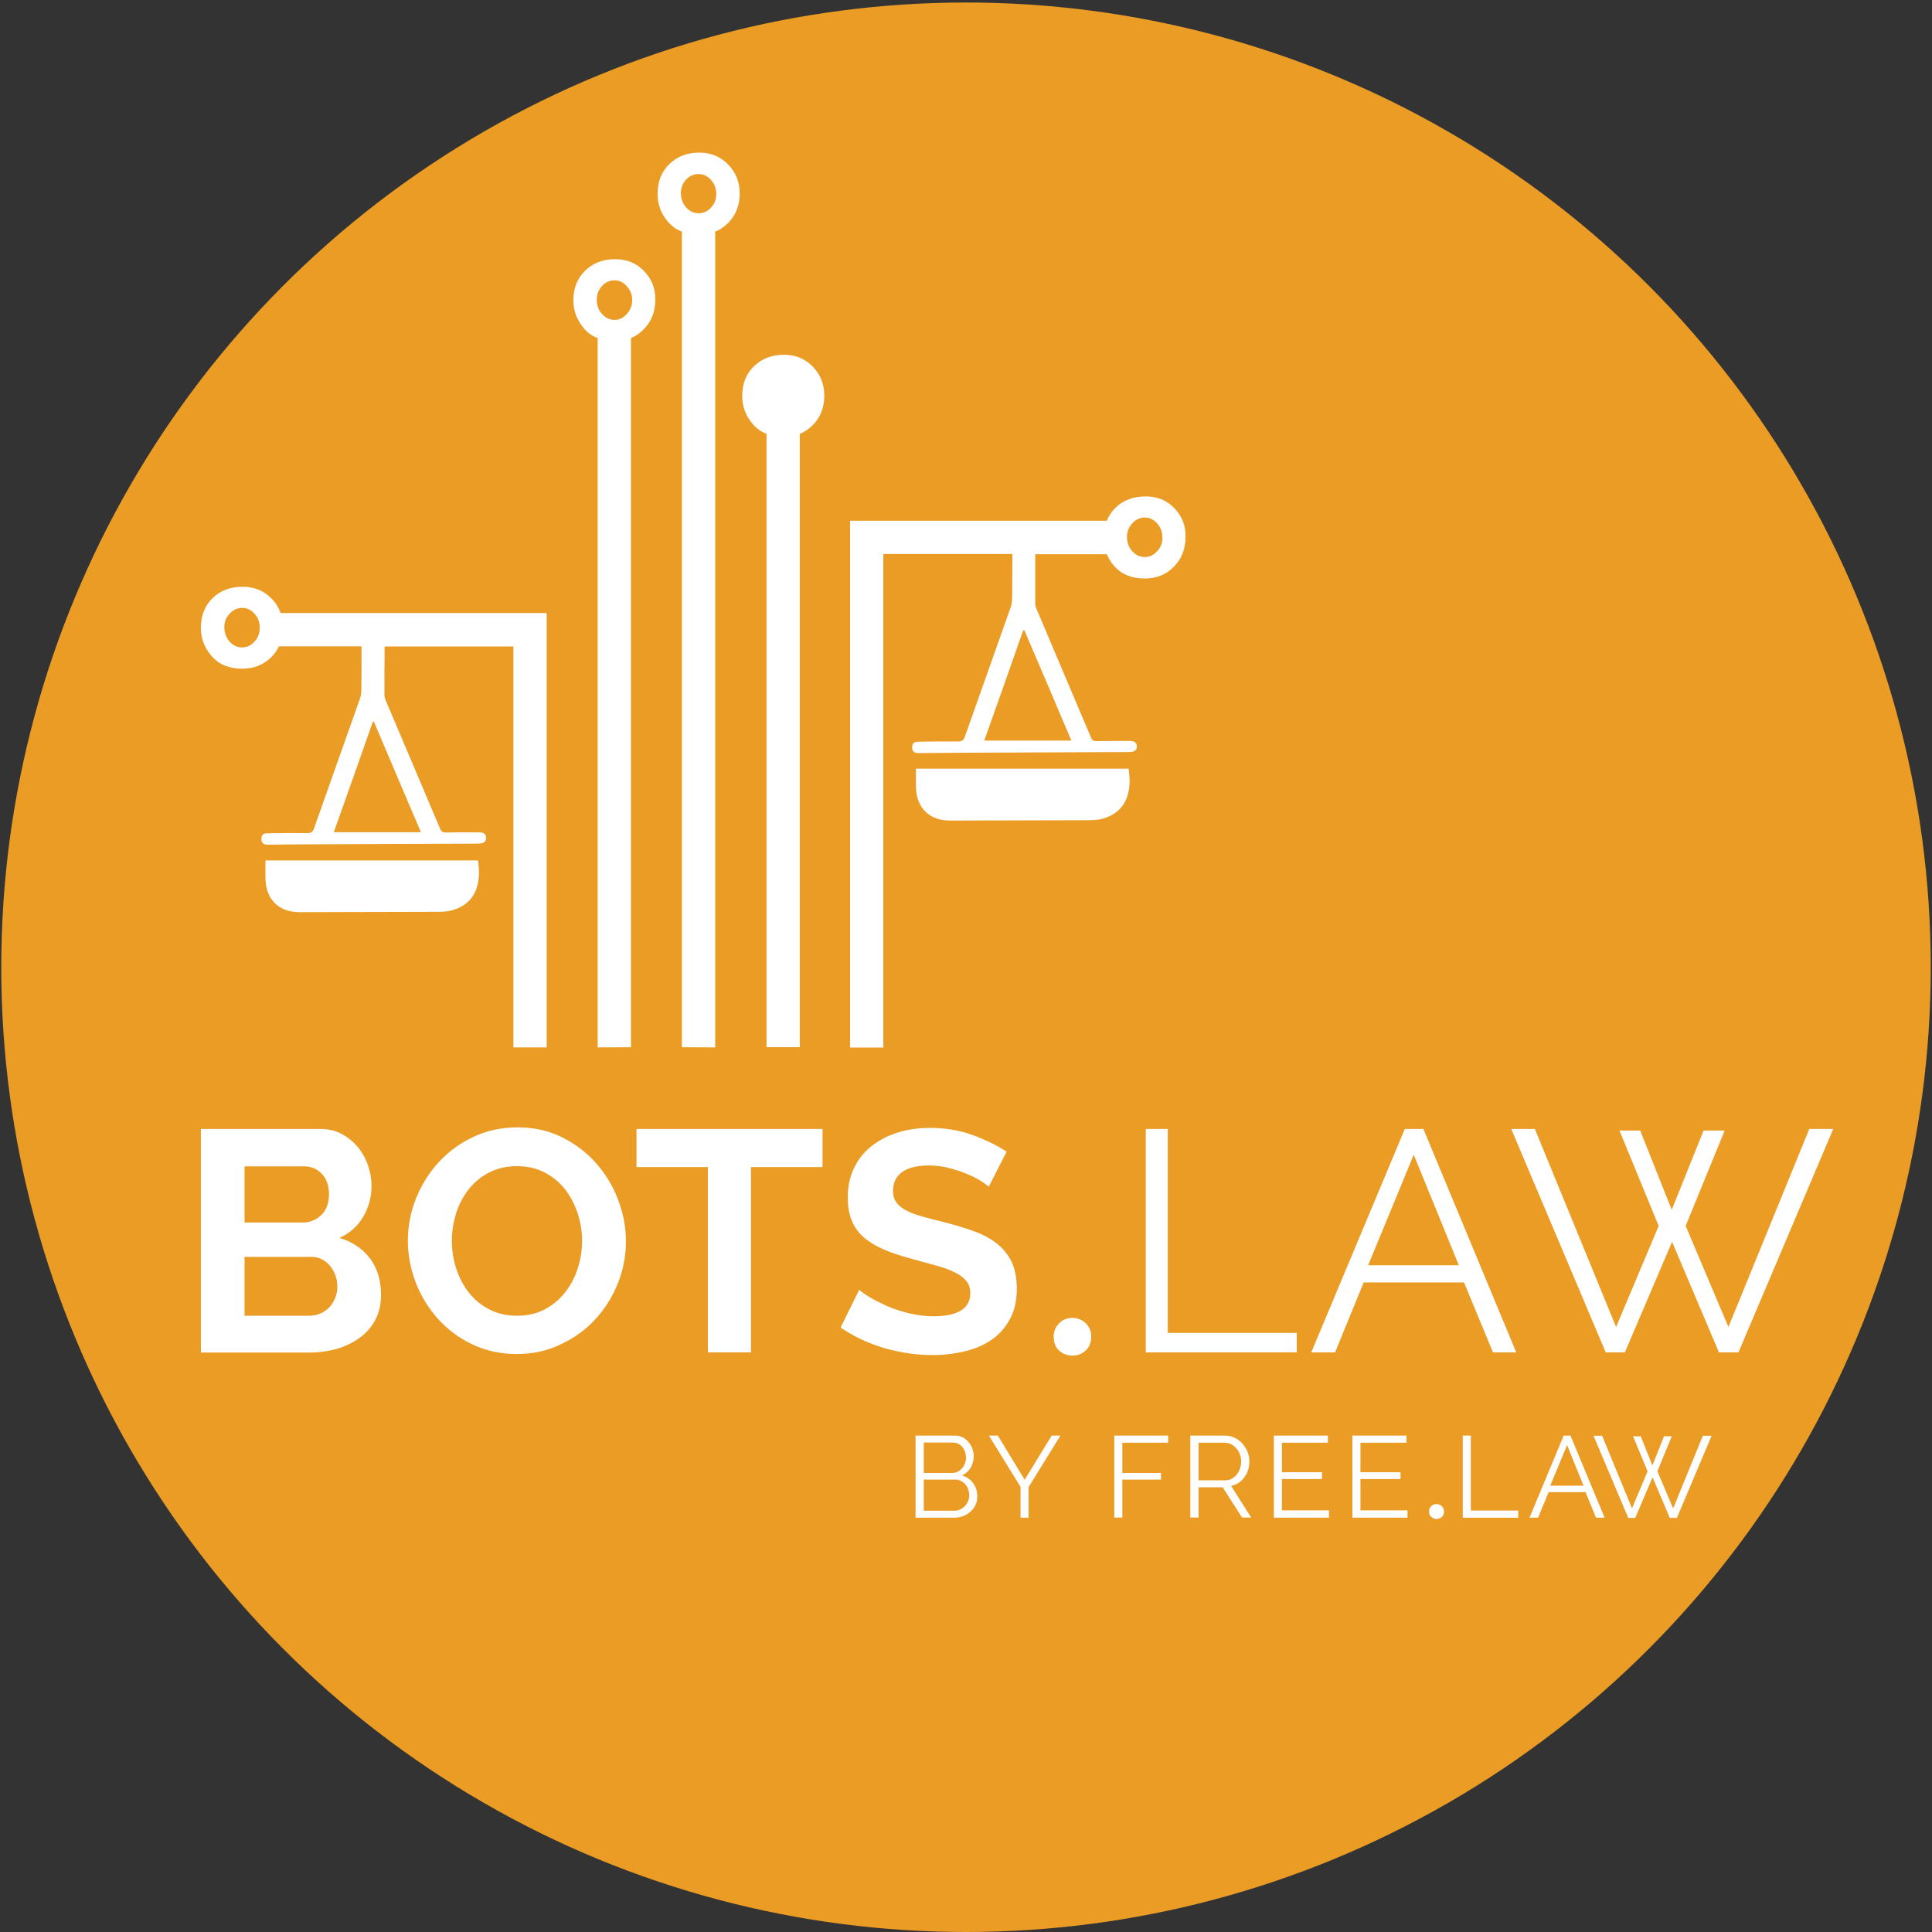 <svg xmlns="http://www.w3.org/2000/svg" xmlns:xlink="http://www.w3.org/1999/xlink" x="0" y="0" version="1.1" viewBox="0 0 108 108" style="enable-background:new 0 0 108 108" xml:space="preserve"><rect x="0" y="0" width="108" height="108" fill="#333333" stroke="none"/><style type="text/css">.st0{display:none}.st1{display:inline}.st2{fill:#e0e1e2}.st3{fill:#ea9c25}.st4{fill:#fff}.st5{fill:#2e3192}</style><g id="Layer_2" class="st0"><g class="st1"><rect width="144" height="144" x="-18" y="-18" class="st2"/></g></g><g id="Layer_1"><g><circle cx="54" cy="54.07" r="53.93" class="st3"/></g></g><g id="Layer_3"><g><g><path d="M54.63,83.66c0,0.17-0.03,0.33-0.1,0.47c-0.07,0.14-0.16,0.27-0.28,0.37c-0.12,0.11-0.25,0.19-0.41,0.25 c-0.15,0.06-0.32,0.09-0.5,0.09h-2.16v-4.59h2.21c0.16,0,0.3,0.03,0.43,0.1c0.13,0.07,0.24,0.16,0.33,0.27 c0.09,0.11,0.16,0.23,0.21,0.37c0.05,0.14,0.07,0.28,0.07,0.42c0,0.23-0.06,0.44-0.17,0.64c-0.12,0.19-0.28,0.33-0.48,0.43 c0.26,0.08,0.47,0.22,0.62,0.43C54.56,83.13,54.63,83.38,54.63,83.66z M51.64,80.65v1.69h1.58c0.11,0,0.22-0.02,0.31-0.07 c0.1-0.05,0.18-0.11,0.25-0.19c0.07-0.08,0.12-0.17,0.16-0.27c0.04-0.1,0.06-0.21,0.06-0.32c0-0.12-0.02-0.23-0.05-0.33 c-0.04-0.1-0.09-0.19-0.15-0.27c-0.07-0.08-0.15-0.14-0.24-0.18c-0.09-0.05-0.19-0.07-0.3-0.07H51.64z M54.18,83.58 c0-0.11-0.02-0.22-0.06-0.33c-0.04-0.11-0.09-0.2-0.16-0.28c-0.07-0.08-0.16-0.14-0.25-0.19c-0.1-0.05-0.2-0.07-0.31-0.07h-1.76 v1.74h1.71c0.12,0,0.22-0.02,0.33-0.07c0.1-0.05,0.19-0.11,0.26-0.19c0.08-0.08,0.13-0.17,0.18-0.28 C54.16,83.8,54.18,83.69,54.18,83.58z" class="st4"/><path d="M55.78,80.25l1.5,2.47l1.51-2.47h0.49l-1.78,2.88v1.71h-0.45v-1.72l-1.77-2.87H55.78z" class="st4"/></g><g><path d="M62.29,84.84v-4.59h3.01v0.4h-2.56v1.69h2.16v0.37h-2.16v2.12H62.29z" class="st4"/><path d="M66.54,84.84v-4.59h1.94c0.2,0,0.38,0.04,0.55,0.13c0.17,0.08,0.31,0.19,0.43,0.33 c0.12,0.14,0.21,0.29,0.28,0.46c0.07,0.17,0.1,0.35,0.1,0.52c0,0.17-0.02,0.33-0.07,0.48c-0.05,0.15-0.12,0.29-0.21,0.41 c-0.09,0.12-0.19,0.23-0.32,0.31c-0.12,0.08-0.26,0.14-0.42,0.17l1.12,1.77h-0.51l-1.08-1.69H67v1.69H66.54z M67,82.75h1.5 c0.13,0,0.26-0.03,0.36-0.09c0.11-0.06,0.2-0.14,0.28-0.24c0.08-0.1,0.14-0.21,0.18-0.34c0.04-0.12,0.06-0.26,0.06-0.39 c0-0.14-0.02-0.27-0.07-0.4c-0.05-0.13-0.12-0.24-0.2-0.33c-0.08-0.09-0.18-0.17-0.3-0.23c-0.11-0.06-0.23-0.08-0.36-0.08H67 V82.75z" class="st4"/><path d="M74.29,84.44v0.4h-3.08v-4.59h3.02v0.4h-2.57v1.65h2.24v0.38h-2.24v1.75H74.29z" class="st4"/><path d="M78.68,84.44v0.4H75.6v-4.59h3.02v0.4h-2.57v1.65h2.24v0.38h-2.24v1.75H78.68z" class="st4"/></g><g><path d="M80.31,84.91c-0.12,0-0.21-0.04-0.3-0.11c-0.08-0.07-0.13-0.18-0.13-0.31c0-0.11,0.04-0.21,0.12-0.29 c0.08-0.08,0.18-0.12,0.3-0.12c0.12,0,0.22,0.04,0.3,0.12c0.08,0.08,0.12,0.18,0.12,0.29c0,0.13-0.04,0.24-0.12,0.31 C80.51,84.87,80.42,84.91,80.31,84.91z" class="st4"/></g><g><path d="M81.77,84.84v-4.59h0.45v4.19h2.65v0.4H81.77z" class="st4"/><path d="M87.41,80.25h0.38l1.91,4.59h-0.48l-0.59-1.43h-2.06l-0.59,1.43h-0.48L87.41,80.25z M88.52,83.05l-0.92-2.27 l-0.94,2.27H88.52z" class="st4"/></g><g><path d="M91.29,80.29h0.43l0.65,1.63l0.65-1.63h0.43l-0.8,1.96l0.88,2.07l1.66-4.06h0.49l-1.94,4.59h-0.4l-0.96-2.27 l-0.97,2.27h-0.39l-1.94-4.59h0.48l1.67,4.06l0.87-2.07L91.29,80.29z" class="st4"/></g></g></g><g id="Layer_4" class="st0"><g class="st1"><g><g><path d="M1.72,62.31c0-0.89,0.16-1.77,0.48-2.64c0.32-0.87,0.79-1.65,1.41-2.33c0.62-0.69,1.37-1.24,2.26-1.67 c0.89-0.42,1.91-0.64,3.04-0.64c1.34,0,2.5,0.29,3.49,0.88c0.98,0.59,1.71,1.36,2.19,2.3l-2.18,1.5 c-0.19-0.41-0.43-0.76-0.7-1.04c-0.27-0.28-0.57-0.5-0.88-0.67c-0.32-0.16-0.64-0.28-0.99-0.36c-0.34-0.08-0.68-0.11-1.01-0.11 c-0.71,0-1.33,0.14-1.86,0.43C6.44,58.26,6,58.63,5.65,59.09c-0.35,0.46-0.61,0.98-0.79,1.56c-0.18,0.58-0.27,1.16-0.27,1.74 c0,0.64,0.1,1.26,0.31,1.86c0.21,0.6,0.5,1.12,0.87,1.57c0.38,0.45,0.83,0.82,1.36,1.09c0.53,0.27,1.11,0.41,1.74,0.41 c0.33,0,0.67-0.04,1.03-0.12c0.36-0.08,0.7-0.21,1.02-0.39c0.32-0.18,0.62-0.41,0.89-0.69c0.27-0.28,0.49-0.62,0.66-1.02 l2.32,1.34c-0.23,0.55-0.57,1.03-1,1.45c-0.43,0.42-0.92,0.77-1.46,1.06c-0.54,0.29-1.12,0.51-1.74,0.66 c-0.62,0.15-1.22,0.23-1.81,0.23c-1.04,0-1.99-0.22-2.86-0.66c-0.86-0.44-1.61-1.01-2.23-1.72c-0.62-0.71-1.11-1.51-1.46-2.41 C1.89,64.15,1.72,63.24,1.72,62.31z" class="st5"/><path d="M22.94,69.81c-1.07,0-2.04-0.21-2.91-0.63c-0.87-0.42-1.62-0.97-2.24-1.67c-0.62-0.69-1.11-1.48-1.45-2.37 c-0.34-0.89-0.51-1.8-0.51-2.73c0-0.97,0.18-1.91,0.54-2.8c0.36-0.89,0.86-1.68,1.5-2.36c0.64-0.69,1.39-1.23,2.27-1.63 c0.88-0.4,1.83-0.61,2.86-0.61c1.06,0,2.02,0.22,2.89,0.65c0.87,0.43,1.61,1,2.23,1.7c0.62,0.7,1.1,1.49,1.44,2.39 c0.34,0.89,0.51,1.8,0.51,2.71c0,0.97-0.18,1.9-0.53,2.79c-0.36,0.88-0.85,1.67-1.48,2.34c-0.63,0.68-1.38,1.22-2.26,1.62 C24.92,69.61,23.96,69.81,22.94,69.81z M18.7,62.41c0,0.63,0.1,1.24,0.29,1.83c0.19,0.59,0.47,1.11,0.83,1.56 c0.36,0.45,0.81,0.82,1.34,1.09c0.53,0.27,1.13,0.41,1.8,0.41c0.69,0,1.29-0.14,1.82-0.42c0.53-0.28,0.97-0.65,1.34-1.12 c0.36-0.47,0.64-0.99,0.82-1.57c0.19-0.58,0.28-1.18,0.28-1.78c0-0.63-0.1-1.24-0.3-1.83c-0.2-0.59-0.48-1.11-0.84-1.56 c-0.36-0.45-0.81-0.81-1.34-1.08c-0.53-0.27-1.12-0.4-1.78-0.4c-0.69,0-1.3,0.14-1.83,0.42c-0.53,0.28-0.98,0.65-1.34,1.11 c-0.36,0.46-0.63,0.98-0.81,1.56C18.79,61.21,18.7,61.81,18.7,62.41z" class="st5"/><path d="M38.42,67.3c0.67,0,1.24-0.14,1.7-0.41c0.46-0.27,0.83-0.63,1.11-1.07c0.28-0.44,0.48-0.94,0.6-1.51 c0.12-0.57,0.17-1.15,0.17-1.76v-7.44h2.82v7.44c0,1-0.12,1.94-0.36,2.82c-0.24,0.88-0.62,1.64-1.13,2.3s-1.18,1.18-1.98,1.56 c-0.81,0.38-1.78,0.58-2.9,0.58c-1.17,0-2.16-0.2-2.97-0.61c-0.82-0.4-1.48-0.94-1.98-1.6c-0.51-0.66-0.87-1.44-1.1-2.31 c-0.23-0.88-0.34-1.79-0.34-2.73v-7.44h2.84v7.44c0,0.62,0.06,1.21,0.17,1.78c0.12,0.57,0.32,1.07,0.6,1.51 c0.28,0.44,0.65,0.79,1.1,1.06S37.76,67.3,38.42,67.3z" class="st5"/><path d="M47.67,69.71v-14.6h6.46c0.67,0,1.29,0.14,1.86,0.42c0.57,0.28,1.06,0.65,1.47,1.11 c0.41,0.46,0.73,0.98,0.97,1.56c0.23,0.58,0.35,1.17,0.35,1.76c0,0.95-0.24,1.81-0.71,2.58c-0.47,0.77-1.11,1.33-1.92,1.68 l3.33,5.49h-3.19l-2.98-4.89h-2.8v4.89H47.67z M50.51,62.33h3.56c0.26,0,0.5-0.06,0.73-0.19c0.23-0.12,0.42-0.29,0.59-0.5 c0.16-0.21,0.29-0.46,0.39-0.75c0.1-0.29,0.14-0.6,0.14-0.93c0-0.34-0.05-0.66-0.16-0.95c-0.11-0.29-0.26-0.54-0.44-0.75 c-0.19-0.21-0.4-0.38-0.64-0.49c-0.24-0.12-0.48-0.17-0.73-0.17h-3.43V62.33z" class="st5"/></g><g><path d="M71.89,57.6h-4.67v12.11h-2.82V57.6h-4.67v-2.49h12.15V57.6z" class="st5"/></g></g><g><path d="M20.26,88.43v-14.6h1.44v13.32h8.43v1.27H20.26z" class="st5"/><path d="M31.22,88.43v-14.6h1.44v14.6H31.22z" class="st5"/><path d="M43.82,76.56c-0.41-0.47-0.96-0.84-1.64-1.13C41.49,75.15,40.71,75,39.84,75c-1.29,0-2.23,0.24-2.82,0.73 c-0.59,0.49-0.88,1.15-0.88,1.98c0,0.44,0.08,0.8,0.24,1.08c0.16,0.28,0.4,0.52,0.73,0.73c0.33,0.21,0.75,0.38,1.26,0.53 c0.51,0.15,1.12,0.3,1.82,0.45c0.78,0.16,1.48,0.35,2.11,0.56c0.62,0.21,1.15,0.46,1.59,0.77c0.44,0.31,0.77,0.68,1.01,1.12 c0.23,0.44,0.35,0.99,0.35,1.65c0,0.67-0.13,1.25-0.39,1.75c-0.26,0.49-0.62,0.9-1.09,1.23c-0.47,0.33-1.02,0.57-1.67,0.73 c-0.64,0.16-1.35,0.24-2.12,0.24c-2.26,0-4.22-0.71-5.86-2.12l0.72-1.17c0.26,0.27,0.57,0.53,0.94,0.78 c0.36,0.25,0.77,0.46,1.21,0.65c0.45,0.19,0.92,0.33,1.43,0.43c0.51,0.1,1.04,0.15,1.6,0.15c1.17,0,2.07-0.21,2.72-0.63 c0.65-0.42,0.98-1.05,0.98-1.9c0-0.45-0.09-0.83-0.28-1.14c-0.19-0.31-0.46-0.58-0.83-0.8c-0.37-0.23-0.83-0.42-1.38-0.59 c-0.55-0.16-1.19-0.33-1.91-0.49c-0.77-0.18-1.44-0.36-2.02-0.56c-0.58-0.19-1.06-0.43-1.46-0.72c-0.4-0.29-0.7-0.63-0.89-1.04 c-0.2-0.4-0.3-0.9-0.3-1.49c0-0.67,0.13-1.27,0.38-1.8c0.25-0.53,0.61-0.97,1.08-1.32c0.47-0.35,1.01-0.62,1.65-0.8 c0.63-0.18,1.33-0.28,2.1-0.28c0.97,0,1.84,0.15,2.6,0.44c0.76,0.29,1.45,0.71,2.07,1.24L43.82,76.56z" class="st5"/><path d="M57.11,75.1h-5.2v13.32h-1.44V75.1h-5.2v-1.27h11.84V75.1z" class="st5"/><path d="M68.07,87.15v1.27h-9.81v-14.6h9.62v1.27H59.7v5.26h7.13v1.21H59.7v5.57H68.07z" class="st5"/><path d="M71.19,76.5v11.93h-1.44v-14.6h1.11l9.66,12.15V73.85h1.44v14.58h-1.25L71.19,76.5z" class="st5"/><path d="M94.41,87.15v1.27H84.6v-14.6h9.62v1.27h-8.18v5.26h7.13v1.21h-7.13v5.57H94.41z" class="st5"/><path d="M96.09,88.43v-14.6h6.17c0.63,0,1.21,0.13,1.74,0.4c0.53,0.27,0.98,0.62,1.37,1.05 c0.38,0.43,0.68,0.92,0.89,1.47c0.21,0.55,0.32,1.1,0.32,1.67c0,0.53-0.08,1.05-0.24,1.53c-0.16,0.49-0.38,0.93-0.66,1.32 c-0.28,0.39-0.62,0.72-1.02,0.99c-0.4,0.27-0.84,0.45-1.34,0.54l3.58,5.63h-1.62l-3.43-5.39h-4.32v5.39H96.09z M97.53,81.77h4.77 c0.42,0,0.81-0.09,1.16-0.28c0.35-0.19,0.65-0.44,0.89-0.75c0.25-0.32,0.44-0.67,0.58-1.07c0.14-0.4,0.21-0.82,0.21-1.25 c0-0.44-0.08-0.86-0.24-1.26c-0.16-0.4-0.37-0.76-0.64-1.06c-0.27-0.3-0.58-0.54-0.95-0.72c-0.36-0.18-0.74-0.27-1.14-0.27h-4.65 V81.77z" class="st5"/></g></g></g><g id="Layer_5"><g><path d="M21.3,72.39c0,0.53-0.11,0.99-0.32,1.39c-0.21,0.4-0.5,0.73-0.87,1c-0.37,0.27-0.8,0.48-1.28,0.62 c-0.49,0.14-1.01,0.21-1.56,0.21h-6.04V63.11h6.69c0.43,0,0.83,0.09,1.18,0.28c0.35,0.19,0.65,0.43,0.9,0.73 c0.25,0.3,0.44,0.64,0.57,1.02c0.13,0.38,0.2,0.77,0.2,1.15c0,0.61-0.15,1.18-0.46,1.72c-0.31,0.53-0.75,0.93-1.34,1.19 c0.72,0.21,1.28,0.59,1.7,1.13C21.09,70.88,21.3,71.56,21.3,72.39z M13.67,65.19v3.15h3.24c0.41,0,0.76-0.14,1.05-0.42 c0.29-0.28,0.43-0.67,0.43-1.16c0-0.48-0.13-0.86-0.4-1.14c-0.26-0.28-0.59-0.42-0.98-0.42H13.67z M18.86,71.93 c0-0.22-0.04-0.44-0.11-0.64c-0.08-0.21-0.18-0.38-0.31-0.54c-0.13-0.15-0.28-0.27-0.46-0.36c-0.18-0.09-0.37-0.13-0.58-0.13 h-3.73v3.29h3.61c0.22,0,0.43-0.04,0.62-0.12c0.19-0.08,0.36-0.2,0.5-0.34c0.14-0.15,0.25-0.32,0.33-0.52 C18.82,72.36,18.86,72.15,18.86,71.93z" class="st4"/><path d="M28.89,75.69c-0.91,0-1.74-0.18-2.49-0.54c-0.75-0.36-1.38-0.83-1.92-1.43c-0.53-0.59-0.95-1.27-1.24-2.03 c-0.29-0.76-0.44-1.54-0.44-2.34c0-0.83,0.16-1.63,0.47-2.39c0.31-0.76,0.74-1.44,1.28-2.02c0.55-0.59,1.19-1.05,1.94-1.4 c0.75-0.35,1.57-0.52,2.45-0.52c0.9,0,1.73,0.18,2.47,0.55c0.74,0.37,1.38,0.85,1.91,1.45c0.53,0.6,0.94,1.28,1.23,2.04 c0.29,0.76,0.44,1.54,0.44,2.32c0,0.83-0.15,1.63-0.46,2.38c-0.31,0.76-0.73,1.43-1.27,2.01c-0.54,0.58-1.18,1.04-1.94,1.39 C30.58,75.52,29.77,75.69,28.89,75.69z M25.26,69.36c0,0.54,0.08,1.06,0.25,1.57c0.16,0.5,0.4,0.95,0.71,1.34 c0.31,0.39,0.69,0.7,1.14,0.93c0.45,0.23,0.96,0.35,1.54,0.35c0.59,0,1.11-0.12,1.56-0.36c0.45-0.24,0.83-0.56,1.14-0.96 c0.31-0.4,0.55-0.85,0.7-1.35c0.16-0.5,0.24-1.01,0.24-1.52c0-0.54-0.09-1.06-0.26-1.57c-0.17-0.5-0.41-0.95-0.72-1.34 c-0.31-0.39-0.69-0.69-1.14-0.92c-0.45-0.23-0.96-0.34-1.52-0.34c-0.59,0-1.11,0.12-1.57,0.36c-0.46,0.24-0.84,0.56-1.14,0.95 c-0.31,0.39-0.54,0.84-0.7,1.34C25.34,68.34,25.26,68.84,25.26,69.36z" class="st4"/><path d="M45.97,65.24h-3.99v10.36h-2.41V65.24h-3.99v-2.13h10.4V65.24z" class="st4"/><path d="M55.27,66.34c-0.08-0.08-0.23-0.19-0.45-0.33c-0.22-0.14-0.48-0.27-0.8-0.4c-0.31-0.13-0.65-0.24-1.02-0.33 c-0.36-0.09-0.73-0.13-1.11-0.13c-0.67,0.01-1.17,0.14-1.49,0.39c-0.33,0.25-0.48,0.6-0.48,1.04c0,0.26,0.07,0.47,0.19,0.64 c0.13,0.17,0.31,0.32,0.54,0.44c0.24,0.13,0.53,0.24,0.89,0.34c0.36,0.1,0.77,0.21,1.24,0.32c0.61,0.16,1.17,0.32,1.67,0.51 c0.5,0.18,0.93,0.41,1.28,0.69c0.35,0.28,0.62,0.61,0.81,1c0.19,0.39,0.29,0.87,0.3,1.45c0.01,0.67-0.11,1.24-0.36,1.72 c-0.25,0.48-0.58,0.87-1,1.17c-0.42,0.3-0.91,0.52-1.47,0.66c-0.56,0.14-1.14,0.22-1.75,0.23c-0.94,0.01-1.87-0.12-2.79-0.38 c-0.92-0.27-1.75-0.66-2.48-1.16l1.04-2.11c0.11,0.1,0.3,0.24,0.58,0.41c0.28,0.17,0.61,0.33,0.98,0.5 c0.38,0.17,0.8,0.3,1.25,0.41c0.46,0.11,0.93,0.16,1.41,0.16c1.34-0.02,2-0.46,1.99-1.31c0-0.27-0.08-0.5-0.24-0.68 c-0.16-0.19-0.37-0.35-0.66-0.48c-0.28-0.14-0.63-0.26-1.03-0.37c-0.4-0.11-0.85-0.23-1.34-0.37c-0.6-0.16-1.12-0.33-1.56-0.52 c-0.44-0.19-0.81-0.41-1.11-0.67c-0.3-0.26-0.52-0.56-0.67-0.91c-0.15-0.34-0.23-0.76-0.24-1.24c-0.01-0.63,0.1-1.2,0.33-1.69 c0.23-0.5,0.55-0.91,0.96-1.24c0.41-0.33,0.89-0.59,1.44-0.77c0.55-0.18,1.14-0.27,1.77-0.28c0.88-0.01,1.69,0.12,2.43,0.38 c0.74,0.27,1.39,0.58,1.95,0.95L55.27,66.34z" class="st4"/><path d="M59.96,75.78c-0.29,0-0.54-0.09-0.75-0.28c-0.21-0.19-0.31-0.45-0.31-0.78c0-0.28,0.1-0.53,0.3-0.74 c0.2-0.21,0.45-0.31,0.74-0.31c0.29,0,0.54,0.1,0.75,0.3c0.21,0.2,0.31,0.45,0.31,0.74c0,0.33-0.1,0.59-0.31,0.78 C60.48,75.69,60.24,75.78,59.96,75.78z" class="st4"/><path d="M64.05,75.61V63.11h1.23v11.4h7.21v1.09H64.05z" class="st4"/><path d="M78.53,63.11h1.04l5.19,12.49h-1.3l-1.62-3.91h-5.61l-1.6,3.91H73.3L78.53,63.11z M81.55,70.73l-2.52-6.18 l-2.55,6.18H81.55z" class="st4"/><path d="M90.53,63.2h1.16l1.76,4.43l1.78-4.43h1.18l-2.18,5.33l2.39,5.65l4.52-11.07h1.34l-5.3,12.49h-1.09 l-2.62-6.18l-2.64,6.18h-1.07l-5.28-12.49h1.32l4.54,11.07l2.38-5.65L90.53,63.2z" class="st4"/></g></g><g id="Layer_6"><g><path d="M63.09,42.97H51.2v0.98c0.01,1.19,0.73,1.92,1.91,1.92c2.59-0.01,5.17-0.01,7.77-0.02 c0.24-0.01,0.48-0.01,0.71-0.07C63.02,45.4,63.28,44.21,63.09,42.97z" class="st4"/><path d="M65.64,28.4c-0.43-0.44-0.96-0.65-1.6-0.65c-0.69,0-1.25,0.21-1.69,0.64c-0.21,0.21-0.37,0.45-0.48,0.72 H47.52v29.45h1.86V30.97h7.21c0,0.83,0,1.66-0.01,2.49c-0.01,0.16-0.03,0.33-0.08,0.48c-0.85,2.41-1.71,4.82-2.56,7.23 c-0.07,0.21-0.17,0.28-0.38,0.28c-0.75-0.01-1.49,0-2.23,0.01c-0.25,0-0.34,0.1-0.34,0.32s0.11,0.32,0.37,0.32 c0.71,0,1.42-0.02,2.13-0.02c3.21-0.01,6.42-0.03,9.64-0.04c0.29,0,0.43-0.11,0.42-0.32s-0.13-0.3-0.41-0.3 c-0.61,0-1.22,0-1.83,0.01c-0.18,0.01-0.26-0.05-0.33-0.22c-1.02-2.41-2.04-4.81-3.06-7.22c-0.03-0.07-0.05-0.15-0.05-0.24v-2.77 h4c0.1,0.24,0.24,0.46,0.42,0.67c0.41,0.46,0.97,0.69,1.71,0.69c0.65,0,1.19-0.22,1.62-0.66c0.43-0.44,0.65-0.98,0.65-1.65 C66.29,29.38,66.07,28.84,65.64,28.4z M59.89,41.4h-4.87c0.73-2.05,1.46-4.11,2.18-6.17h0.06C58.14,37.27,59.01,39.32,59.89,41.4z M64.69,30.81c-0.2,0.22-0.42,0.33-0.69,0.33c-0.28,0-0.51-0.11-0.71-0.33c-0.2-0.22-0.29-0.49-0.29-0.81 c0-0.29,0.1-0.54,0.3-0.75c0.19-0.21,0.43-0.32,0.7-0.32c0.26,0,0.49,0.11,0.69,0.33c0.19,0.22,0.29,0.48,0.29,0.78 C64.99,30.34,64.89,30.59,64.69,30.81z" class="st4"/><path d="M26.72,48.1H14.84c0,0.36-0.01,0.67,0,0.97c0,1.19,0.73,1.92,1.9,1.92c2.59-0.01,5.18-0.01,7.77-0.02 c0.24,0,0.48-0.01,0.71-0.07C26.65,50.52,26.91,49.33,26.72,48.1z" class="st4"/><path d="M15.69,34.27c-0.11-0.3-0.28-0.58-0.52-0.82c-0.44-0.44-0.97-0.65-1.61-0.65c-0.68,0-1.24,0.21-1.68,0.64 c-0.44,0.43-0.65,0.99-0.65,1.66c0,0.6,0.2,1.12,0.61,1.59c0.41,0.46,0.97,0.69,1.71,0.69c0.65,0,1.19-0.22,1.62-0.65 c0.18-0.18,0.32-0.38,0.42-0.6h4.62c0,0.81,0,1.63-0.01,2.45c0,0.16-0.03,0.33-0.08,0.48c-0.85,2.41-1.71,4.82-2.56,7.23 c-0.07,0.21-0.16,0.28-0.38,0.28c-0.74-0.01-1.49,0-2.23,0.01c-0.24,0-0.34,0.1-0.34,0.32c0.01,0.22,0.11,0.32,0.38,0.32 c0.71-0.01,1.42-0.02,2.12-0.02c3.21-0.02,6.43-0.03,9.64-0.04c0.3-0.01,0.43-0.11,0.42-0.33c0-0.21-0.12-0.3-0.41-0.3 c-0.61,0-1.22-0.01-1.83,0.01c-0.17,0-0.26-0.05-0.33-0.22c-1.02-2.41-2.04-4.81-3.06-7.22c-0.03-0.07-0.05-0.16-0.05-0.24 c0-0.9,0-1.81,0.01-2.72h7.2v22.41l1.86,0V34.27H15.69z M14.23,35.86c-0.2,0.22-0.42,0.33-0.69,0.33c-0.28,0-0.51-0.11-0.71-0.33 c-0.19-0.22-0.29-0.49-0.29-0.81c0-0.29,0.1-0.54,0.3-0.75c0.2-0.21,0.43-0.32,0.7-0.32c0.26,0,0.49,0.11,0.69,0.33 c0.2,0.22,0.29,0.48,0.29,0.78C14.52,35.39,14.43,35.65,14.23,35.86z M23.53,46.52h-4.87c0.73-2.05,1.46-4.11,2.18-6.17 c0.02,0,0.04,0,0.06-0.01C21.77,42.39,22.64,44.44,23.53,46.52z" class="st4"/><path d="M35.99,15.14c-0.43-0.44-0.96-0.65-1.6-0.65c-0.68,0-1.24,0.21-1.68,0.64c-0.44,0.43-0.66,0.99-0.66,1.66 c0,0.6,0.21,1.12,0.61,1.59c0.21,0.24,0.46,0.41,0.75,0.52v39.65l1.86-0.01V18.9c0.26-0.11,0.5-0.27,0.71-0.49 c0.44-0.44,0.65-0.98,0.65-1.65C36.64,16.12,36.43,15.58,35.99,15.14z M35.04,17.55c-0.19,0.22-0.42,0.33-0.68,0.33 c-0.28,0-0.51-0.11-0.71-0.33c-0.2-0.22-0.29-0.49-0.29-0.81c0-0.29,0.1-0.54,0.29-0.75c0.19-0.21,0.43-0.32,0.71-0.32 c0.26,0,0.49,0.11,0.68,0.33c0.2,0.22,0.3,0.48,0.3,0.78C35.34,17.08,35.24,17.33,35.04,17.55z" class="st4"/><path d="M41.35,10.82c0-0.65-0.22-1.19-0.65-1.63c-0.44-0.44-0.97-0.66-1.61-0.66c-0.68,0-1.24,0.22-1.68,0.65 c-0.44,0.43-0.65,0.98-0.65,1.66c0,0.6,0.2,1.13,0.61,1.59c0.22,0.25,0.49,0.43,0.8,0.54h-0.05v45.57l1.86,0.01V12.97h-0.06 c0.29-0.1,0.55-0.28,0.78-0.5C41.13,12.03,41.35,11.48,41.35,10.82z M39.75,11.6c-0.2,0.22-0.43,0.32-0.69,0.32 c-0.28,0-0.51-0.11-0.71-0.33c-0.19-0.22-0.29-0.49-0.29-0.8c0-0.29,0.1-0.54,0.29-0.75c0.2-0.21,0.43-0.31,0.71-0.31 c0.26,0,0.49,0.11,0.69,0.33c0.19,0.22,0.29,0.48,0.29,0.77C40.04,11.13,39.95,11.39,39.75,11.6z" class="st4"/><path d="M45.43,20.49c-0.43-0.44-0.97-0.66-1.61-0.66c-0.68,0-1.24,0.22-1.68,0.65c-0.44,0.43-0.65,0.98-0.65,1.66 c0,0.6,0.2,1.12,0.61,1.59c0.21,0.24,0.46,0.41,0.75,0.52v34.29h1.86V24.26c0.26-0.11,0.5-0.28,0.72-0.49 c0.43-0.44,0.65-0.99,0.65-1.65C46.08,21.47,45.86,20.93,45.43,20.49z" class="st4"/></g></g></svg>